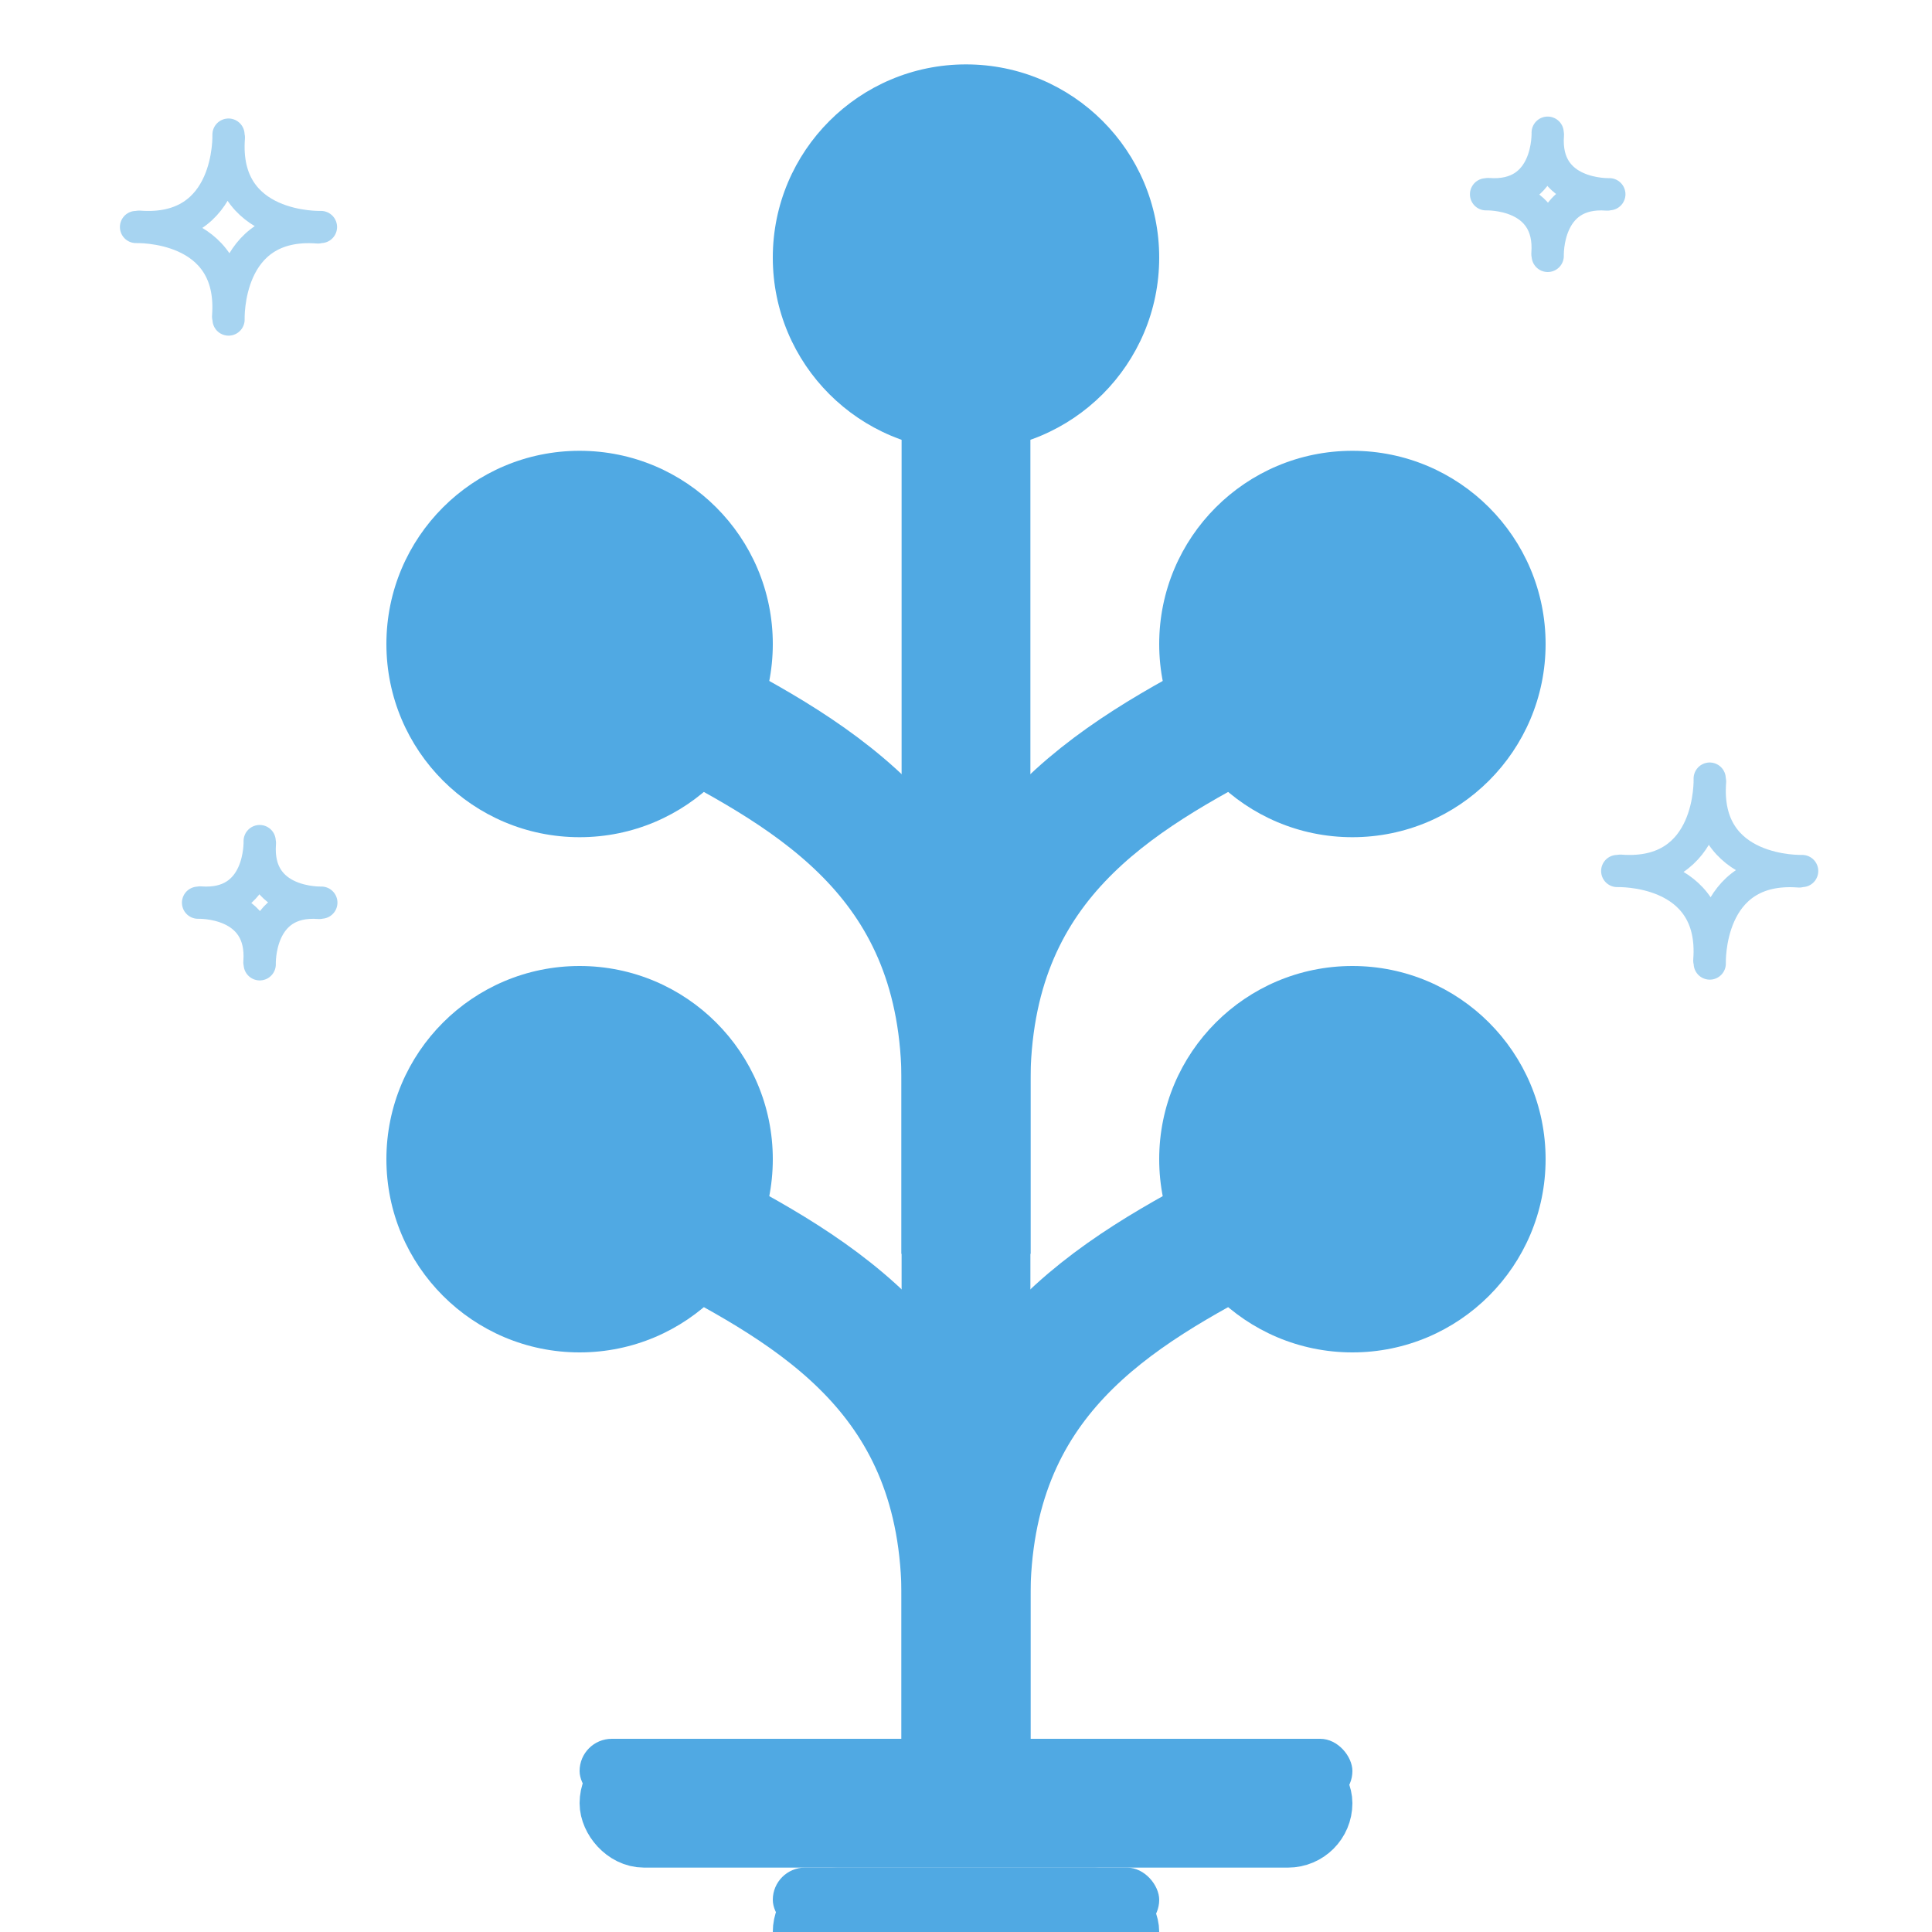 <svg xmlns="http://www.w3.org/2000/svg" xmlns:xlink="http://www.w3.org/1999/xlink" width="30" height="30" viewBox="0 0 30 30">
    <defs>
        <rect id="a" width="12" height="1" x="9" y="27" rx=".5"/>
        <rect id="b" width="6" height="1" x="12" y="29" rx=".5"/>
    </defs>
    <g fill="none" fill-rule="evenodd">
        <g transform="translate(15 15)">
            <path stroke="#50a9e3" stroke-width="2" d="M0 12.469v-2.63C0 6.344 2.344 5.062 4.375 4"/>
            <circle cx="6" cy="3" r="3" fill="#50a9e3"/>
        </g>
        <g transform="translate(15 7)">
            <path stroke="#50a9e3" stroke-width="2" d="M0 12.469v-2.63C0 6.344 2.344 5.062 4.375 4"/>
            <circle cx="6" cy="3" r="3" fill="#50a9e3"/>
        </g>
        <circle cx="3" cy="3" r="3" fill="#50a9e3" transform="translate(12 1)"/>
        <g transform="matrix(-1 0 0 1 15 7)">
            <path stroke="#50a9e3" stroke-width="2" d="M0 12.469v-2.63C0 6.344 2.344 5.062 4.375 4"/>
            <circle cx="6" cy="3" r="3" fill="#50a9e3"/>
        </g>
        <g transform="matrix(-1 0 0 1 15 15)">
            <path stroke="#50a9e3" stroke-width="2" d="M0 12.469v-2.63C0 6.344 2.344 5.062 4.375 4"/>
            <circle cx="6" cy="3" r="3" fill="#50a9e3"/>
        </g>
        <path fill="#50a9e3" stroke="#50a9e3" stroke-width="2" d="M15 27.02V3"/>
        <g stroke="#50a9e3" stroke-linecap="round" stroke-linejoin="round" stroke-width=".5" opacity=".5">
            <path d="M3.548 2.09s.056 1.54-1.389 1.43M4.984 3.525s-1.541.055-1.43-1.389M3.549 4.962s-.056-1.542 1.389-1.43M2.112 3.525s1.542-.055 1.43 1.39"/>
        </g>
        <g stroke="#50a9e3" stroke-linecap="round" stroke-linejoin="round" stroke-width=".5" opacity=".5">
            <path d="M26.548 12.09s.056 1.54-1.388 1.43M27.984 13.525s-1.541.055-1.43-1.389M26.549 14.962s-.056-1.542 1.389-1.43M25.112 13.525s1.542-.055 1.43 1.39"/>
        </g>
        <g stroke="#50a9e3" stroke-linecap="round" stroke-linejoin="round" stroke-width=".5" opacity=".5">
            <path d="M24.032 2.06s.037 1.027-.926.953M24.99 3.016s-1.028.037-.954-.925M24.033 3.974s-.037-1.027.925-.953M23.075 3.017s1.027-.037.953.926"/>
        </g>
        <g stroke="#50a9e3" stroke-linecap="round" stroke-linejoin="round" stroke-width=".5" opacity=".5">
            <path d="M4.032 13.06s.037 1.027-.926.953M4.99 14.016s-1.028.037-.954-.925M4.033 14.974s-.037-1.027.925-.953M3.075 14.017s1.027-.037.953.926"/>
        </g>
        <g>
            <use fill="#50a9e3" xlink:href="#a"/>
            <rect width="11" height="1" x="9.5" y="27.5" stroke="#50a9e3" rx=".5"/>
        </g>
        <g>
            <use fill="#50a9e3" xlink:href="#b"/>
            <rect width="5" height="1" x="12.5" y="29.5" stroke="#50a9e3" rx=".5"/>
        </g>
    </g>
</svg>
